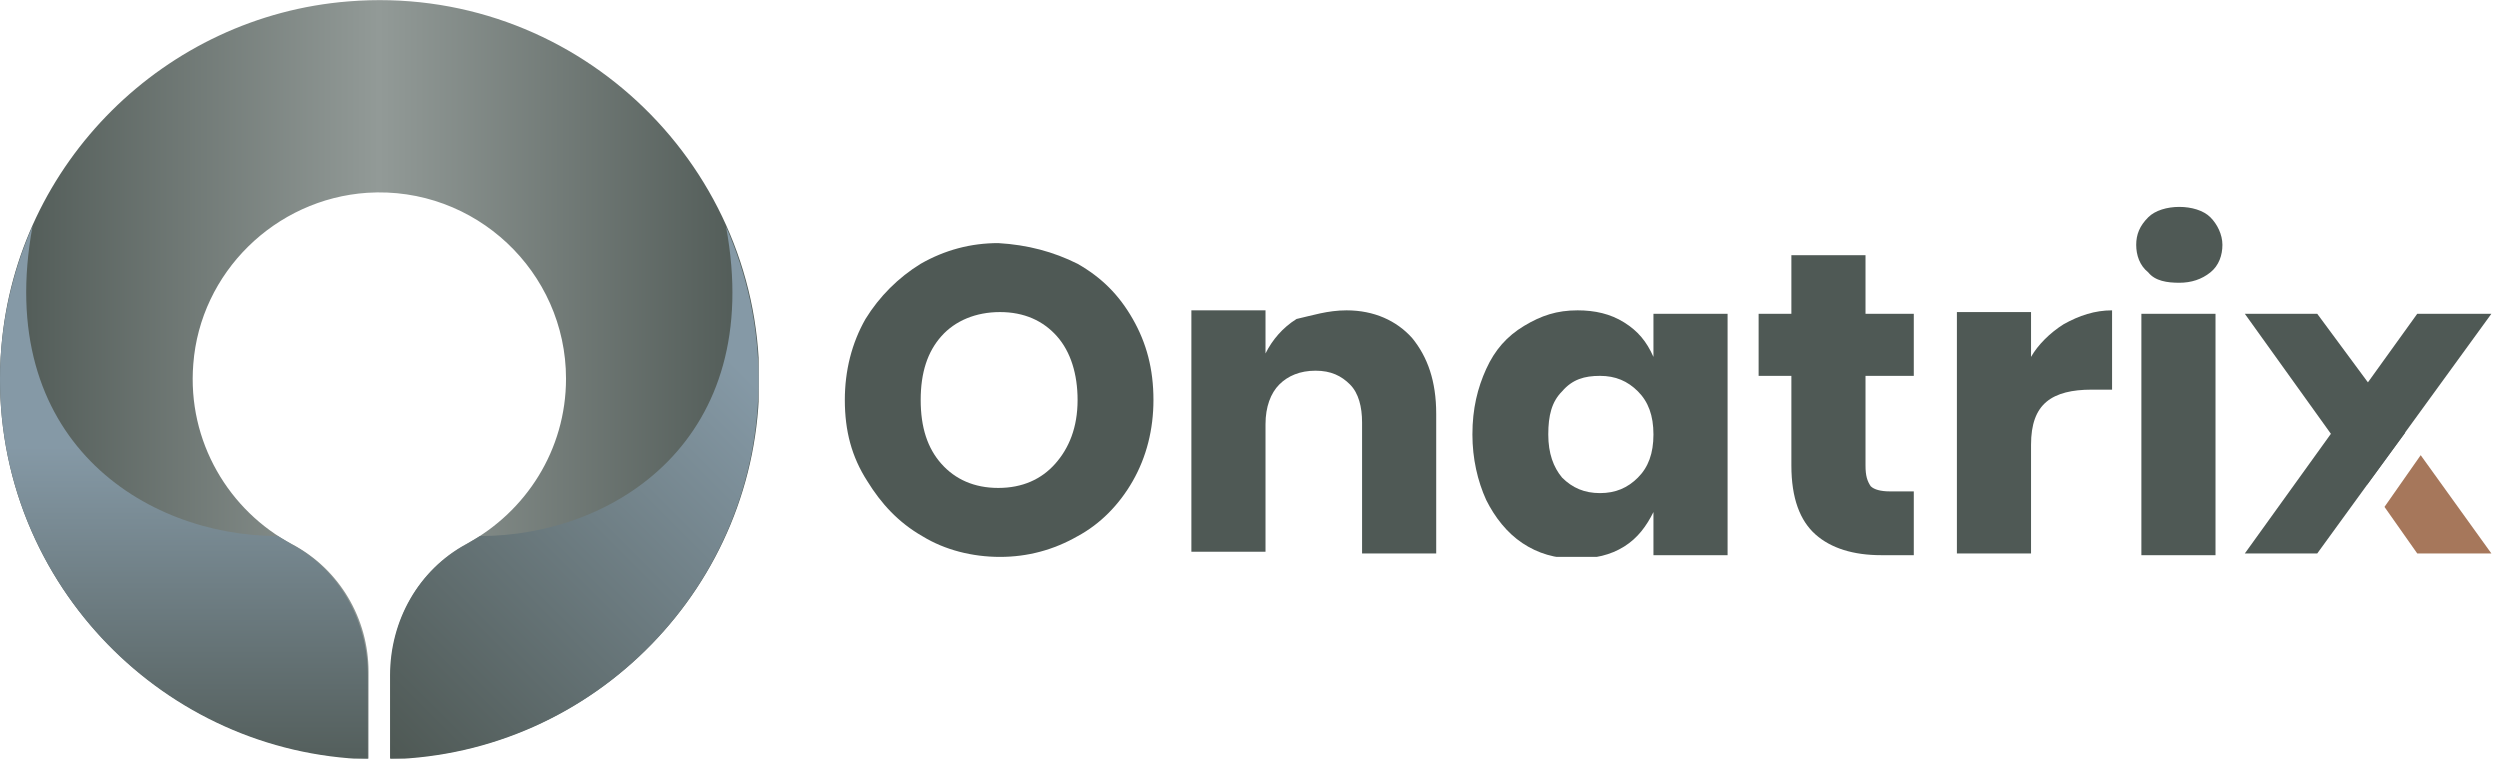 <svg width="145" height="44" viewBox="0 0 145 44" fill="none" xmlns="http://www.w3.org/2000/svg">
<g clip-path="url(#clip0_359_6507)">
<path d="M20.212 0.081C9.563 0.926 0.964 9.452 0.08 20.11C-1.005 32.9 8.92 43.639 21.377 44.001V38.973C21.377 35.877 19.689 33.021 16.957 31.573C13.3 29.642 10.849 25.621 11.211 21.116C11.613 15.807 15.952 11.544 21.297 11.182C27.565 10.78 32.829 15.767 32.829 21.961C32.829 26.103 30.498 29.683 27.083 31.533C24.31 33.021 22.663 35.957 22.663 39.134V44.001C34.517 43.679 44.04 33.946 44.04 22.001C44 9.292 33.151 -0.964 20.212 0.081Z" fill="url(#paint0_linear_359_6507)"/>
<path d="M27.846 31.09C27.565 31.251 27.324 31.412 27.043 31.572C24.27 33.06 22.623 35.996 22.623 39.174V44.04C34.477 43.719 44 33.986 44 22.04C44 18.903 43.317 15.887 42.111 13.152C44.402 25.499 35.602 31.09 27.846 31.09Z" fill="url(#paint1_linear_359_6507)"/>
<path d="M16.113 31.09C16.395 31.25 16.636 31.411 16.917 31.572C19.689 33.06 21.337 35.996 21.337 39.174V44.04C9.523 43.678 0 33.945 0 22C0 18.863 0.683 15.847 1.889 13.112C-0.402 25.499 8.398 31.09 16.113 31.09Z" fill="url(#paint2_linear_359_6507)"/>
</g>
<g clip-path="url(#clip1_359_6507)">
<path d="M62.5 15.3C63.9 16.1 64.9 17.1 65.7 18.5C66.5 19.9 66.9 21.4 66.9 23.2C66.9 24.9 66.5 26.5 65.7 27.9C64.9 29.3 63.8 30.4 62.5 31.1C61.1 31.9 59.6 32.3 58 32.3C56.4 32.3 54.8 31.9 53.5 31.1C52.1 30.3 51.1 29.2 50.3 27.9C49.4 26.5 49 25 49 23.2C49 21.5 49.4 19.9 50.2 18.5C51 17.2 52.1 16.1 53.4 15.3C54.8 14.5 56.3 14.1 57.9 14.1C59.6 14.2 61.1 14.6 62.5 15.3ZM54.6 19.5C53.8 20.4 53.4 21.6 53.4 23.2C53.4 24.8 53.8 26 54.6 26.9C55.4 27.8 56.5 28.3 57.9 28.3C59.3 28.3 60.4 27.8 61.2 26.9C62 26 62.5 24.8 62.5 23.2C62.5 21.7 62.1 20.4 61.3 19.5C60.5 18.6 59.4 18.1 58 18.1C56.6 18.1 55.4 18.6 54.6 19.5Z" fill="#4F5955"/>
<path d="M81.9 19.6C82.8 20.7 83.3 22.1 83.3 24V32.1H79V24.5C79 23.6 78.8 22.8 78.3 22.3C77.8 21.8 77.2 21.5 76.3 21.5C75.4 21.5 74.7 21.8 74.2 22.3C73.7 22.8 73.4 23.6 73.4 24.6V32H69.1V18H73.4V20.5C73.8 19.7 74.4 19 75.2 18.5C76.1 18.3 77 18 78.1 18C79.7 18 81 18.6 81.9 19.6Z" fill="#4F5955"/>
<path d="M94.2 18.7C95 19.2 95.5 19.8 95.9 20.7V18.2H100.2V32.2H95.9V29.7C95.5 30.5 95 31.2 94.2 31.7C93.4 32.2 92.5 32.4 91.4 32.4C90.2 32.4 89.2 32.1 88.3 31.5C87.4 30.9 86.7 30 86.2 29C85.7 27.9 85.4 26.6 85.4 25.2C85.4 23.7 85.7 22.5 86.2 21.4C86.7 20.3 87.4 19.5 88.4 18.9C89.4 18.3 90.3 18 91.5 18C92.5 18 93.4 18.2 94.2 18.7ZM90.6 22.7C90 23.3 89.8 24.1 89.8 25.2C89.8 26.3 90.1 27.1 90.6 27.7C91.2 28.3 91.9 28.6 92.8 28.6C93.7 28.6 94.4 28.3 95 27.7C95.6 27.1 95.9 26.3 95.9 25.2C95.9 24.1 95.6 23.3 95 22.7C94.4 22.1 93.7 21.8 92.8 21.8C91.9 21.8 91.2 22 90.6 22.7Z" fill="#4F5955"/>
<path d="M111 28.5V32.2H109.1C107.5 32.2 106.2 31.8 105.3 31C104.4 30.2 103.9 28.9 103.9 27V21.8H102V18.2H103.9V14.8H108.2V18.2H111V21.8H108.2V27C108.2 27.6 108.3 27.9 108.5 28.2C108.7 28.4 109.1 28.5 109.6 28.5H111Z" fill="#4F5955"/>
<path d="M119.7 18.8C120.6 18.3 121.5 18 122.5 18V22.6H121.3C120.2 22.6 119.3 22.8 118.7 23.3C118.1 23.8 117.8 24.6 117.8 25.8V32.1H113.5V18.1H117.8V20.7C118.2 20 118.9 19.3 119.7 18.8Z" fill="#4F5955"/>
<path d="M124.6 12.6C125 12.2 125.7 12 126.4 12C127.1 12 127.8 12.2 128.2 12.6C128.6 13 128.9 13.6 128.9 14.2C128.9 14.8 128.7 15.4 128.2 15.8C127.7 16.2 127.1 16.4 126.4 16.4C125.7 16.4 125 16.3 124.6 15.8C124.1 15.4 123.9 14.8 123.9 14.2C123.9 13.6 124.1 13.1 124.6 12.6ZM128.5 18.2V32.2H124.2V18.2H128.5Z" fill="#4F5955"/>
<path d="M130.2 32.1H134.4L144.5 18.2H140.2L130.2 32.1Z" fill="#4F5955"/>
<path d="M138.3 29.4L140.2 32.1H144.5L140.4 26.4L138.3 29.4Z" fill="#A6775B"/>
<path d="M139.5 25.1L134.4 18.2H130.2L137.3 28.1L139.5 25.1Z" fill="#4F5955"/>
</g>
<defs>
<linearGradient id="paint0_linear_359_6507" x1="-0" y1="22.006" x2="43.986" y2="22.006" gradientUnits="userSpaceOnUse">
<stop stop-color="#4F5955"/>
<stop offset="0.5" stop-color="#929A97"/>
<stop offset="1" stop-color="#4F5955"/>
</linearGradient>
<linearGradient id="paint1_linear_359_6507" x1="22.219" y1="42.977" x2="43.404" y2="21.811" gradientUnits="userSpaceOnUse">
<stop stop-color="#4F5955"/>
<stop offset="1" stop-color="#8599A6"/>
</linearGradient>
<linearGradient id="paint2_linear_359_6507" x1="10.686" y1="45.7" x2="10.686" y2="25.91" gradientUnits="userSpaceOnUse">
<stop stop-color="#4F5955"/>
<stop offset="1" stop-color="#8599A6"/>
</linearGradient>
<clipPath id="clip0_359_6507">
<rect width="44" height="44" fill="white"/>
</clipPath>
<clipPath id="clip1_359_6507">
<rect width="95.5" height="20.3" fill="white" transform="translate(49 12)"/>
</clipPath>
</defs>
</svg>
